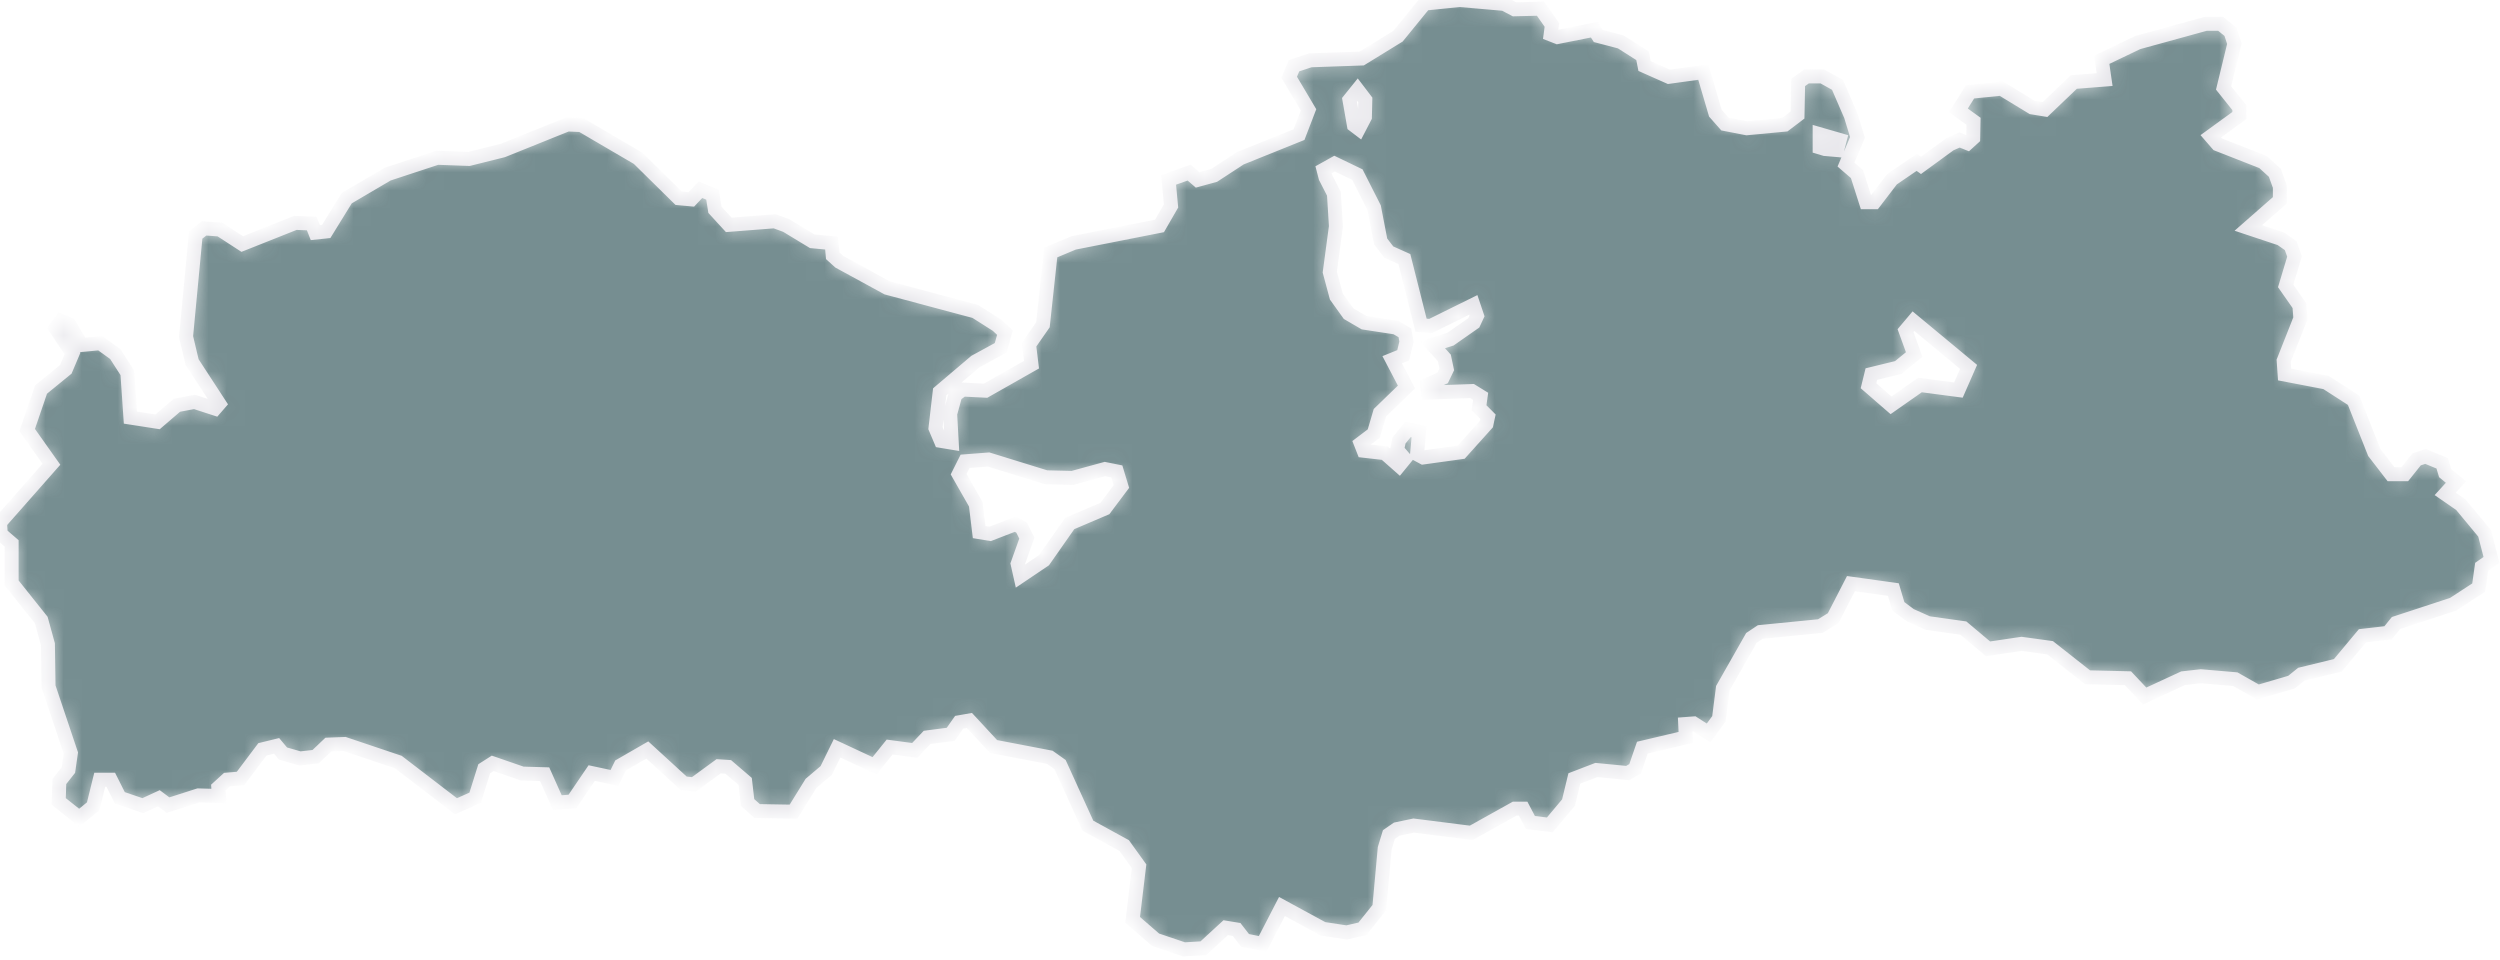 <svg width="138" height="53" viewBox="0 0 138 53" fill="none" xmlns="http://www.w3.org/2000/svg">
<mask id="path-1-inside-1_249_4308" fill="white">
<path d="M83.032 0.216L83.599 0.514L85.035 0.479L85.666 1.379L85.596 1.899L85.969 2.045L88.001 1.641L88.223 1.986L89.467 2.313L90.669 3.079L90.781 3.645L92.123 4.241L94.021 3.978L94.687 6.245L95.218 6.846L96.421 7.08L98.523 6.881L99.223 6.35L99.258 4.551L99.725 4.218H100.595L101.43 4.685L102.166 6.385L102.534 7.588L101.897 9.084L102.505 9.609L103.001 11.163H103.468L104.437 9.896L105.804 8.961L106.037 9.13L107.637 7.962L108.168 7.728L108.606 7.904L108.921 7.617L108.939 6.695L108.104 6.093L108.746 5.071L110.475 4.895L112.174 5.929L112.886 6.046L114.474 4.527L116.173 4.393L116.015 3.301L118.006 2.348L121.761 1.314H122.578L123.121 1.752L123.337 2.407L122.742 4.854L123.612 5.941V6.379L122.035 7.524L122.415 7.962L124.92 8.944L125.573 9.539L125.848 10.299V11.058L124.108 12.583L125.9 13.179L126.443 13.558L126.659 14.154L126.169 15.784L126.928 16.871L126.981 17.578L126.058 19.914L126.111 20.674L128.394 21.112L129.917 22.093L131.062 24.979L131.984 26.176H132.743L133.397 25.358L133.888 25.195L134.81 25.575L134.974 26.118L135.569 26.609L134.974 27.263L135.844 27.864L137.152 29.442L137.531 30.908L136.988 31.288L136.825 32.433L135.412 33.356L132.259 34.39L131.821 34.933L130.408 35.096L129.047 36.726L127.033 37.217L126.49 37.655L124.639 38.198L123.39 37.492L121.486 37.328L120.505 37.439L118.386 38.42L117.463 37.439L115.233 37.386L113.166 35.757L111.59 35.54L109.739 35.815L108.378 34.67L106.422 34.395L105.442 33.957L104.788 33.467L104.513 32.544L102.172 32.217L101.191 34.121L100.484 34.559L97.168 34.886L96.678 35.213L95.101 37.988L94.885 39.676L94.313 40.459L93.49 39.933L93.023 39.968L93.058 40.704L90.658 41.271L90.255 42.439L89.852 42.673L88.118 42.504L86.904 42.971L86.582 44.303L85.549 45.535L84.481 45.401L84.078 44.636H83.611L81.211 45.974L78.035 45.571L77.1 45.769L76.668 46.067L76.435 46.832L76.137 50.104L75.203 51.272L74.333 51.471L73.031 51.272L70.765 50.039L69.697 52.107L68.728 51.909L68.26 51.307L67.659 51.208L66.427 52.341L65.359 52.405L63.788 51.874L62.521 50.775L62.877 47.819L62.054 46.675L60.051 45.576L58.516 42.206L57.949 41.803L54.843 41.207L53.512 39.77L52.946 39.869L52.478 40.535L51.176 40.704L50.493 41.423L49.109 41.236L48.275 42.27L46.208 41.306L45.606 42.533L44.766 43.245L43.802 44.805L41.799 44.77L41.268 44.303L41.134 43.135L40.2 42.334L39.668 42.299L38.302 43.298L37.736 43.234L35.733 41.4L34.256 42.252L33.917 42.942L32.662 42.673L31.599 44.239L30.764 44.303L30.064 42.737L28.832 42.702L27.197 42.136L26.73 42.434L26.228 44.034L25.171 44.507L21.989 42.066L19.023 41.067L18.123 41.102L17.423 41.768L16.559 41.867L15.624 41.598L15.268 41.172L14.486 41.364L13.277 42.971L12.53 43.035L12.051 43.473L12.086 43.941L10.953 43.906L9.278 44.443L8.77 44.063L7.882 44.472L6.615 44.04L6.113 43.041H5.506L5.144 44.507L4.373 45.138L3.24 44.239L3.276 43.14L3.778 42.504L3.912 41.569L2.68 37.9L2.645 35.564L2.277 34.226L0.642 32.176V29.997L0.041 29.477L0 28.846L2.838 25.627L1.501 23.74L2.265 21.503L3.632 20.387L4 19.517L3.065 18.115L3.363 17.712L3.83 17.91L4.496 19.044L5.529 18.944L6.364 19.546L7.03 20.58L7.199 23.051L8.7 23.285L9.768 22.368L10.737 22.186L11.87 22.555L12.104 22.286L10.603 19.984L10.27 18.582L10.802 12.974L11.269 12.606L12.139 12.671L13.371 13.471L16.308 12.303L17.207 12.338L17.405 12.84L18.007 12.776L19.139 10.941L21.405 9.609L24.137 8.71L25.889 8.774L27.757 8.307L31.325 6.87L32.09 6.905L35.225 8.739L37.461 10.941L38.162 11.006L38.664 10.474L39.33 10.743L39.464 11.578L40.229 12.413L42.763 12.215L43.399 12.448L44.836 13.319L45.904 13.418L45.968 14.119L46.336 14.452L48.969 15.889L53.839 17.192L55.042 17.957L55.474 18.36L55.24 19.196L53.839 19.961L51.871 21.631L51.638 23.635L51.935 24.336L52.537 24.436L52.449 22.847L52.735 21.801L53.138 21.503L54.405 21.567L56.939 20.13L56.805 19.026L57.57 17.928L58.002 13.938L59.269 13.406L64.004 12.472L64.641 11.368L64.506 9.931L65.639 9.528L66.106 9.931L67.023 9.68L68.471 8.733L71.705 7.431L72.231 6.064L71.162 4.264L71.431 3.628L72.33 3.33L75.168 3.23L77.17 1.998L78.636 0.199L80.569 0L83.032 0.216ZM75.004 7.115L75.343 6.461L75.366 5.514L74.94 4.954L74.49 5.514L74.736 6.911L75.004 7.115ZM101.407 8.283L101.553 7.728L100.444 7.407V8.137L100.736 8.225L101.407 8.283ZM73.632 10.696L73.743 12.495L73.404 15.019L73.766 16.368L74.444 17.315L75.296 17.811L77.054 18.08L77.55 18.372L77.638 18.868L77.457 19.61L76.849 19.856L77.638 21.363L76.172 22.782L75.833 23.933L75.115 24.476L75.273 24.88L76.441 25.014L77.229 25.709L77.544 25.323L77.118 24.827L77.229 24.307L77.725 23.7L78.332 23.834L78.221 25.072L78.56 25.253L80.656 24.961L82.052 23.407L82.139 23.004L81.643 22.508L81.731 21.877L81.257 21.585L78.829 21.672L78.782 21.246L79.634 20.86L79.862 20.387L79.728 19.756L79.074 19.038L80.066 18.722L81.351 17.823L81.532 17.437L81.328 16.83L78.963 17.998L78.443 17.951L77.521 14.3L76.662 13.915L76.213 13.331L75.851 11.461L74.928 9.639L73.667 9.031L73.06 9.37L73.171 9.796L73.632 10.696ZM104.385 22.373L105.985 21.252L108.104 21.532L108.665 20.253L105.623 17.729L105.185 18.249L105.663 19.569L104.782 20.288L103.299 20.65L103.141 21.293L104.385 22.373ZM53.273 25.464L52.916 26.176L53.862 27.835L54.049 29.372L54.656 29.471L56.058 28.928L56.396 29.132L56.682 29.705L56.174 31.124L56.326 31.802L57.628 30.925L59.047 28.898L60.991 28.069L61.902 26.854L61.651 26.024L60.991 25.89L59.199 26.381L57.745 26.346L54.569 25.364L53.273 25.464Z"/>
</mask>
<path d="M83.032 0.216L83.599 0.514L85.035 0.479L85.666 1.379L85.596 1.899L85.969 2.045L88.001 1.641L88.223 1.986L89.467 2.313L90.669 3.079L90.781 3.645L92.123 4.241L94.021 3.978L94.687 6.245L95.218 6.846L96.421 7.08L98.523 6.881L99.223 6.35L99.258 4.551L99.725 4.218H100.595L101.43 4.685L102.166 6.385L102.534 7.588L101.897 9.084L102.505 9.609L103.001 11.163H103.468L104.437 9.896L105.804 8.961L106.037 9.13L107.637 7.962L108.168 7.728L108.606 7.904L108.921 7.617L108.939 6.695L108.104 6.093L108.746 5.071L110.475 4.895L112.174 5.929L112.886 6.046L114.474 4.527L116.173 4.393L116.015 3.301L118.006 2.348L121.761 1.314H122.578L123.121 1.752L123.337 2.407L122.742 4.854L123.612 5.941V6.379L122.035 7.524L122.415 7.962L124.92 8.944L125.573 9.539L125.848 10.299V11.058L124.108 12.583L125.9 13.179L126.443 13.558L126.659 14.154L126.169 15.784L126.928 16.871L126.981 17.578L126.058 19.914L126.111 20.674L128.394 21.112L129.917 22.093L131.062 24.979L131.984 26.176H132.743L133.397 25.358L133.888 25.195L134.81 25.575L134.974 26.118L135.569 26.609L134.974 27.263L135.844 27.864L137.152 29.442L137.531 30.908L136.988 31.288L136.825 32.433L135.412 33.356L132.259 34.39L131.821 34.933L130.408 35.096L129.047 36.726L127.033 37.217L126.49 37.655L124.639 38.198L123.39 37.492L121.486 37.328L120.505 37.439L118.386 38.42L117.463 37.439L115.233 37.386L113.166 35.757L111.59 35.54L109.739 35.815L108.378 34.67L106.422 34.395L105.442 33.957L104.788 33.467L104.513 32.544L102.172 32.217L101.191 34.121L100.484 34.559L97.168 34.886L96.678 35.213L95.101 37.988L94.885 39.676L94.313 40.459L93.49 39.933L93.023 39.968L93.058 40.704L90.658 41.271L90.255 42.439L89.852 42.673L88.118 42.504L86.904 42.971L86.582 44.303L85.549 45.535L84.481 45.401L84.078 44.636H83.611L81.211 45.974L78.035 45.571L77.1 45.769L76.668 46.067L76.435 46.832L76.137 50.104L75.203 51.272L74.333 51.471L73.031 51.272L70.765 50.039L69.697 52.107L68.728 51.909L68.26 51.307L67.659 51.208L66.427 52.341L65.359 52.405L63.788 51.874L62.521 50.775L62.877 47.819L62.054 46.675L60.051 45.576L58.516 42.206L57.949 41.803L54.843 41.207L53.512 39.77L52.946 39.869L52.478 40.535L51.176 40.704L50.493 41.423L49.109 41.236L48.275 42.27L46.208 41.306L45.606 42.533L44.766 43.245L43.802 44.805L41.799 44.77L41.268 44.303L41.134 43.135L40.2 42.334L39.668 42.299L38.302 43.298L37.736 43.234L35.733 41.4L34.256 42.252L33.917 42.942L32.662 42.673L31.599 44.239L30.764 44.303L30.064 42.737L28.832 42.702L27.197 42.136L26.73 42.434L26.228 44.034L25.171 44.507L21.989 42.066L19.023 41.067L18.123 41.102L17.423 41.768L16.559 41.867L15.624 41.598L15.268 41.172L14.486 41.364L13.277 42.971L12.53 43.035L12.051 43.473L12.086 43.941L10.953 43.906L9.278 44.443L8.77 44.063L7.882 44.472L6.615 44.04L6.113 43.041H5.506L5.144 44.507L4.373 45.138L3.24 44.239L3.276 43.14L3.778 42.504L3.912 41.569L2.68 37.9L2.645 35.564L2.277 34.226L0.642 32.176V29.997L0.041 29.477L0 28.846L2.838 25.627L1.501 23.74L2.265 21.503L3.632 20.387L4 19.517L3.065 18.115L3.363 17.712L3.83 17.91L4.496 19.044L5.529 18.944L6.364 19.546L7.03 20.58L7.199 23.051L8.7 23.285L9.768 22.368L10.737 22.186L11.87 22.555L12.104 22.286L10.603 19.984L10.27 18.582L10.802 12.974L11.269 12.606L12.139 12.671L13.371 13.471L16.308 12.303L17.207 12.338L17.405 12.84L18.007 12.776L19.139 10.941L21.405 9.609L24.137 8.71L25.889 8.774L27.757 8.307L31.325 6.87L32.09 6.905L35.225 8.739L37.461 10.941L38.162 11.006L38.664 10.474L39.33 10.743L39.464 11.578L40.229 12.413L42.763 12.215L43.399 12.448L44.836 13.319L45.904 13.418L45.968 14.119L46.336 14.452L48.969 15.889L53.839 17.192L55.042 17.957L55.474 18.36L55.24 19.196L53.839 19.961L51.871 21.631L51.638 23.635L51.935 24.336L52.537 24.436L52.449 22.847L52.735 21.801L53.138 21.503L54.405 21.567L56.939 20.13L56.805 19.026L57.57 17.928L58.002 13.938L59.269 13.406L64.004 12.472L64.641 11.368L64.506 9.931L65.639 9.528L66.106 9.931L67.023 9.68L68.471 8.733L71.705 7.431L72.231 6.064L71.162 4.264L71.431 3.628L72.33 3.33L75.168 3.23L77.17 1.998L78.636 0.199L80.569 0L83.032 0.216ZM75.004 7.115L75.343 6.461L75.366 5.514L74.94 4.954L74.49 5.514L74.736 6.911L75.004 7.115ZM101.407 8.283L101.553 7.728L100.444 7.407V8.137L100.736 8.225L101.407 8.283ZM73.632 10.696L73.743 12.495L73.404 15.019L73.766 16.368L74.444 17.315L75.296 17.811L77.054 18.08L77.55 18.372L77.638 18.868L77.457 19.61L76.849 19.856L77.638 21.363L76.172 22.782L75.833 23.933L75.115 24.476L75.273 24.88L76.441 25.014L77.229 25.709L77.544 25.323L77.118 24.827L77.229 24.307L77.725 23.7L78.332 23.834L78.221 25.072L78.56 25.253L80.656 24.961L82.052 23.407L82.139 23.004L81.643 22.508L81.731 21.877L81.257 21.585L78.829 21.672L78.782 21.246L79.634 20.86L79.862 20.387L79.728 19.756L79.074 19.038L80.066 18.722L81.351 17.823L81.532 17.437L81.328 16.83L78.963 17.998L78.443 17.951L77.521 14.3L76.662 13.915L76.213 13.331L75.851 11.461L74.928 9.639L73.667 9.031L73.06 9.37L73.171 9.796L73.632 10.696ZM104.385 22.373L105.985 21.252L108.104 21.532L108.665 20.253L105.623 17.729L105.185 18.249L105.663 19.569L104.782 20.288L103.299 20.65L103.141 21.293L104.385 22.373ZM53.273 25.464L52.916 26.176L53.862 27.835L54.049 29.372L54.656 29.471L56.058 28.928L56.396 29.132L56.682 29.705L56.174 31.124L56.326 31.802L57.628 30.925L59.047 28.898L60.991 28.069L61.902 26.854L61.651 26.024L60.991 25.89L59.199 26.381L57.745 26.346L54.569 25.364L53.273 25.464Z" fill="#3C5F63" fill-opacity="0.7" stroke="#E5E4E9" stroke-width="0.771" mask="url(#path-1-inside-1_249_4308)"/>
</svg>
